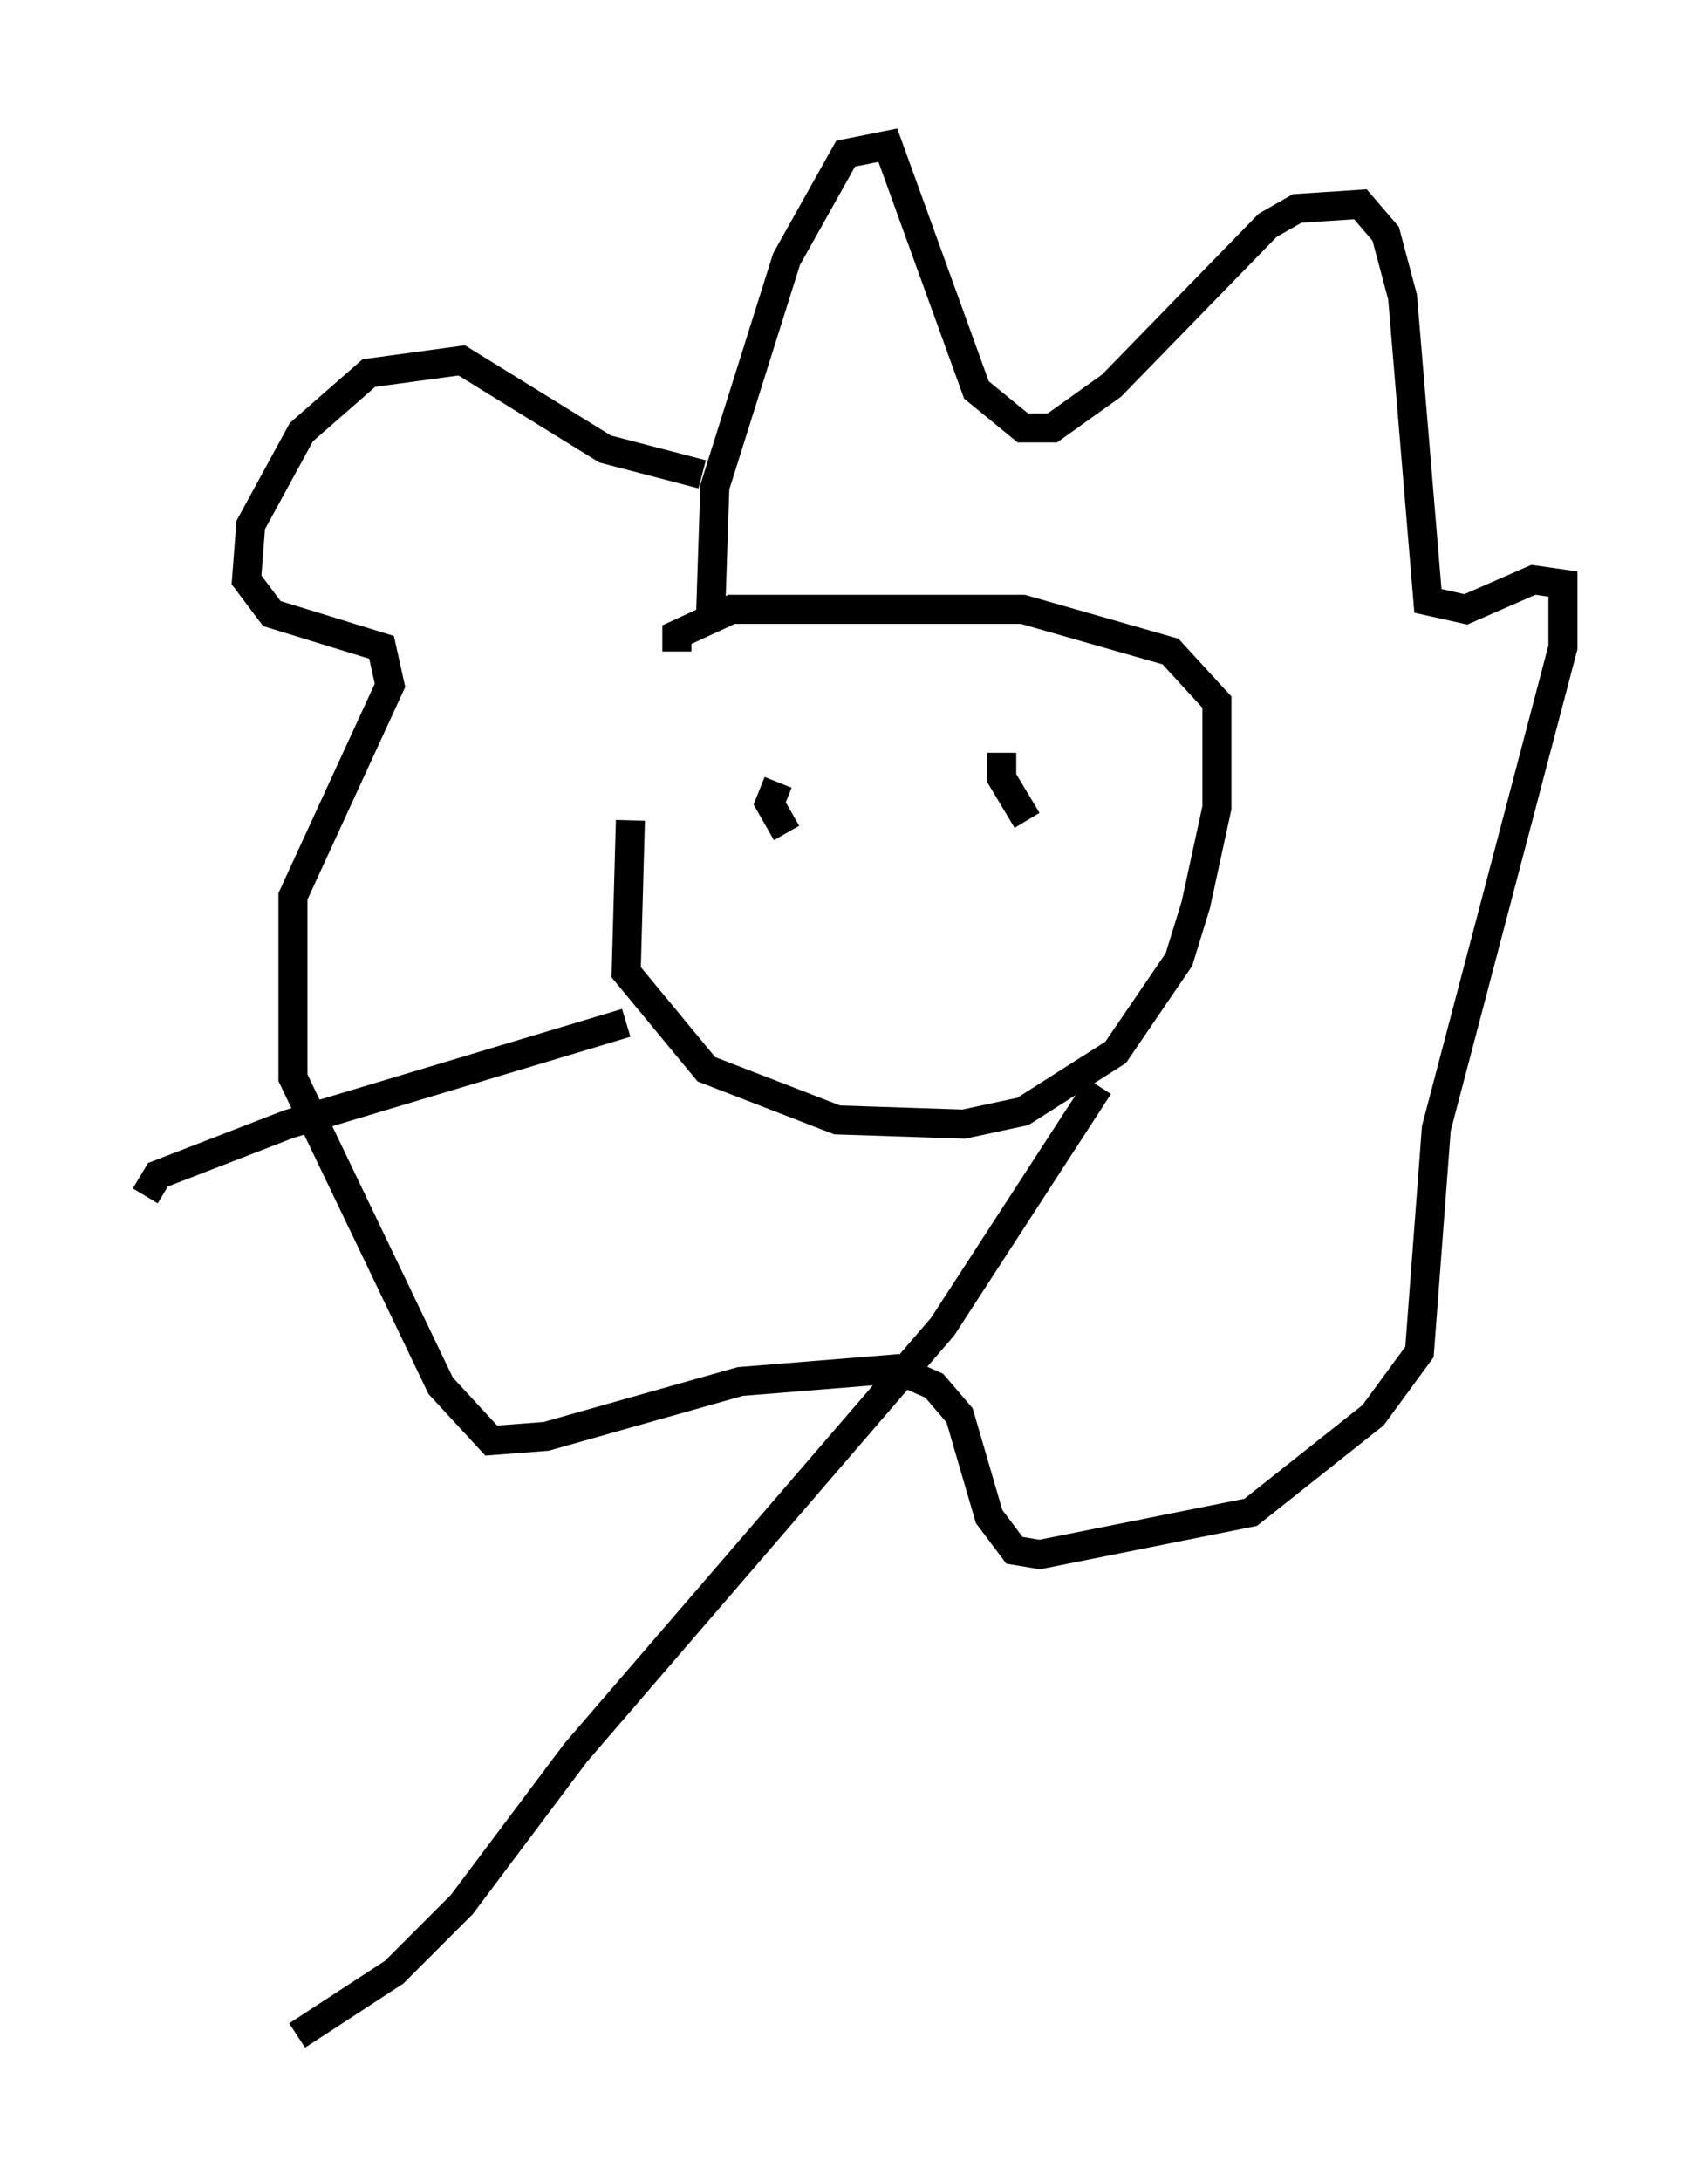 <?xml version="1.0" encoding="utf-8" ?>
<svg baseProfile="full" height="75.072" version="1.1" width="58.804" xmlns="http://www.w3.org/2000/svg" xmlns:ev="http://www.w3.org/2001/xml-events" xmlns:xlink="http://www.w3.org/1999/xlink"><defs /><rect fill="white" height="75.072" width="58.804" x="0" y="0" /><path d="M23.447, 23.011 m-1.743, 5.229 l-0.145, 5.229 2.76, 3.341 l4.503, 1.743 4.358, 0.145 l2.034, -0.436 3.196, -2.034 l2.179, -3.196 0.581, -1.888 l0.726, -3.341 0.0, -3.631 l-1.598, -1.743 -5.084, -1.453 l-10.022, 0.0 -1.888, 0.872 l0.0, 0.581 m4.939, 3.486 l0.0, 0.0 m7.553, 0.0 l0.0, 0.0 m-9.006, 1.017 l-0.291, 0.726 0.581, 1.017 m7.408, -2.76 l0.0, 0.872 0.872, 1.453 m-10.894, -7.117 l0.145, -4.358 2.469, -7.844 l2.034, -3.631 1.453, -0.291 l3.05, 8.425 1.598, 1.307 l1.017, 0.0 2.034, -1.453 l5.374, -5.52 1.017, -0.581 l2.179, -0.145 0.872, 1.017 l0.581, 2.179 0.872, 10.458 l1.307, 0.291 2.324, -1.017 l1.017, 0.145 0.0, 2.179 l-4.358, 16.559 -0.581, 7.698 l-1.598, 2.179 -4.212, 3.341 l-7.263, 1.453 -0.872, -0.145 l-0.872, -1.162 -1.017, -3.486 l-0.872, -1.017 -1.307, -0.581 l-5.374, 0.436 -6.682, 1.888 l-1.888, 0.145 -1.743, -1.888 l-5.084, -10.603 0.0, -6.246 l3.341, -7.263 -0.291, -1.307 l-3.777, -1.162 -0.872, -1.162 l0.145, -1.888 1.743, -3.196 l2.324, -2.034 3.196, -0.436 l4.939, 3.05 3.341, 0.872 m-2.615, 18.883 l-11.62, 3.486 -4.503, 1.743 l-0.436, 0.726 m32.827, -3.777 l-5.374, 8.279 -12.637, 14.67 l-3.922, 5.229 -2.324, 2.324 l-3.341, 2.179 " fill="none" stroke="black" stroke-width="1" /></svg>